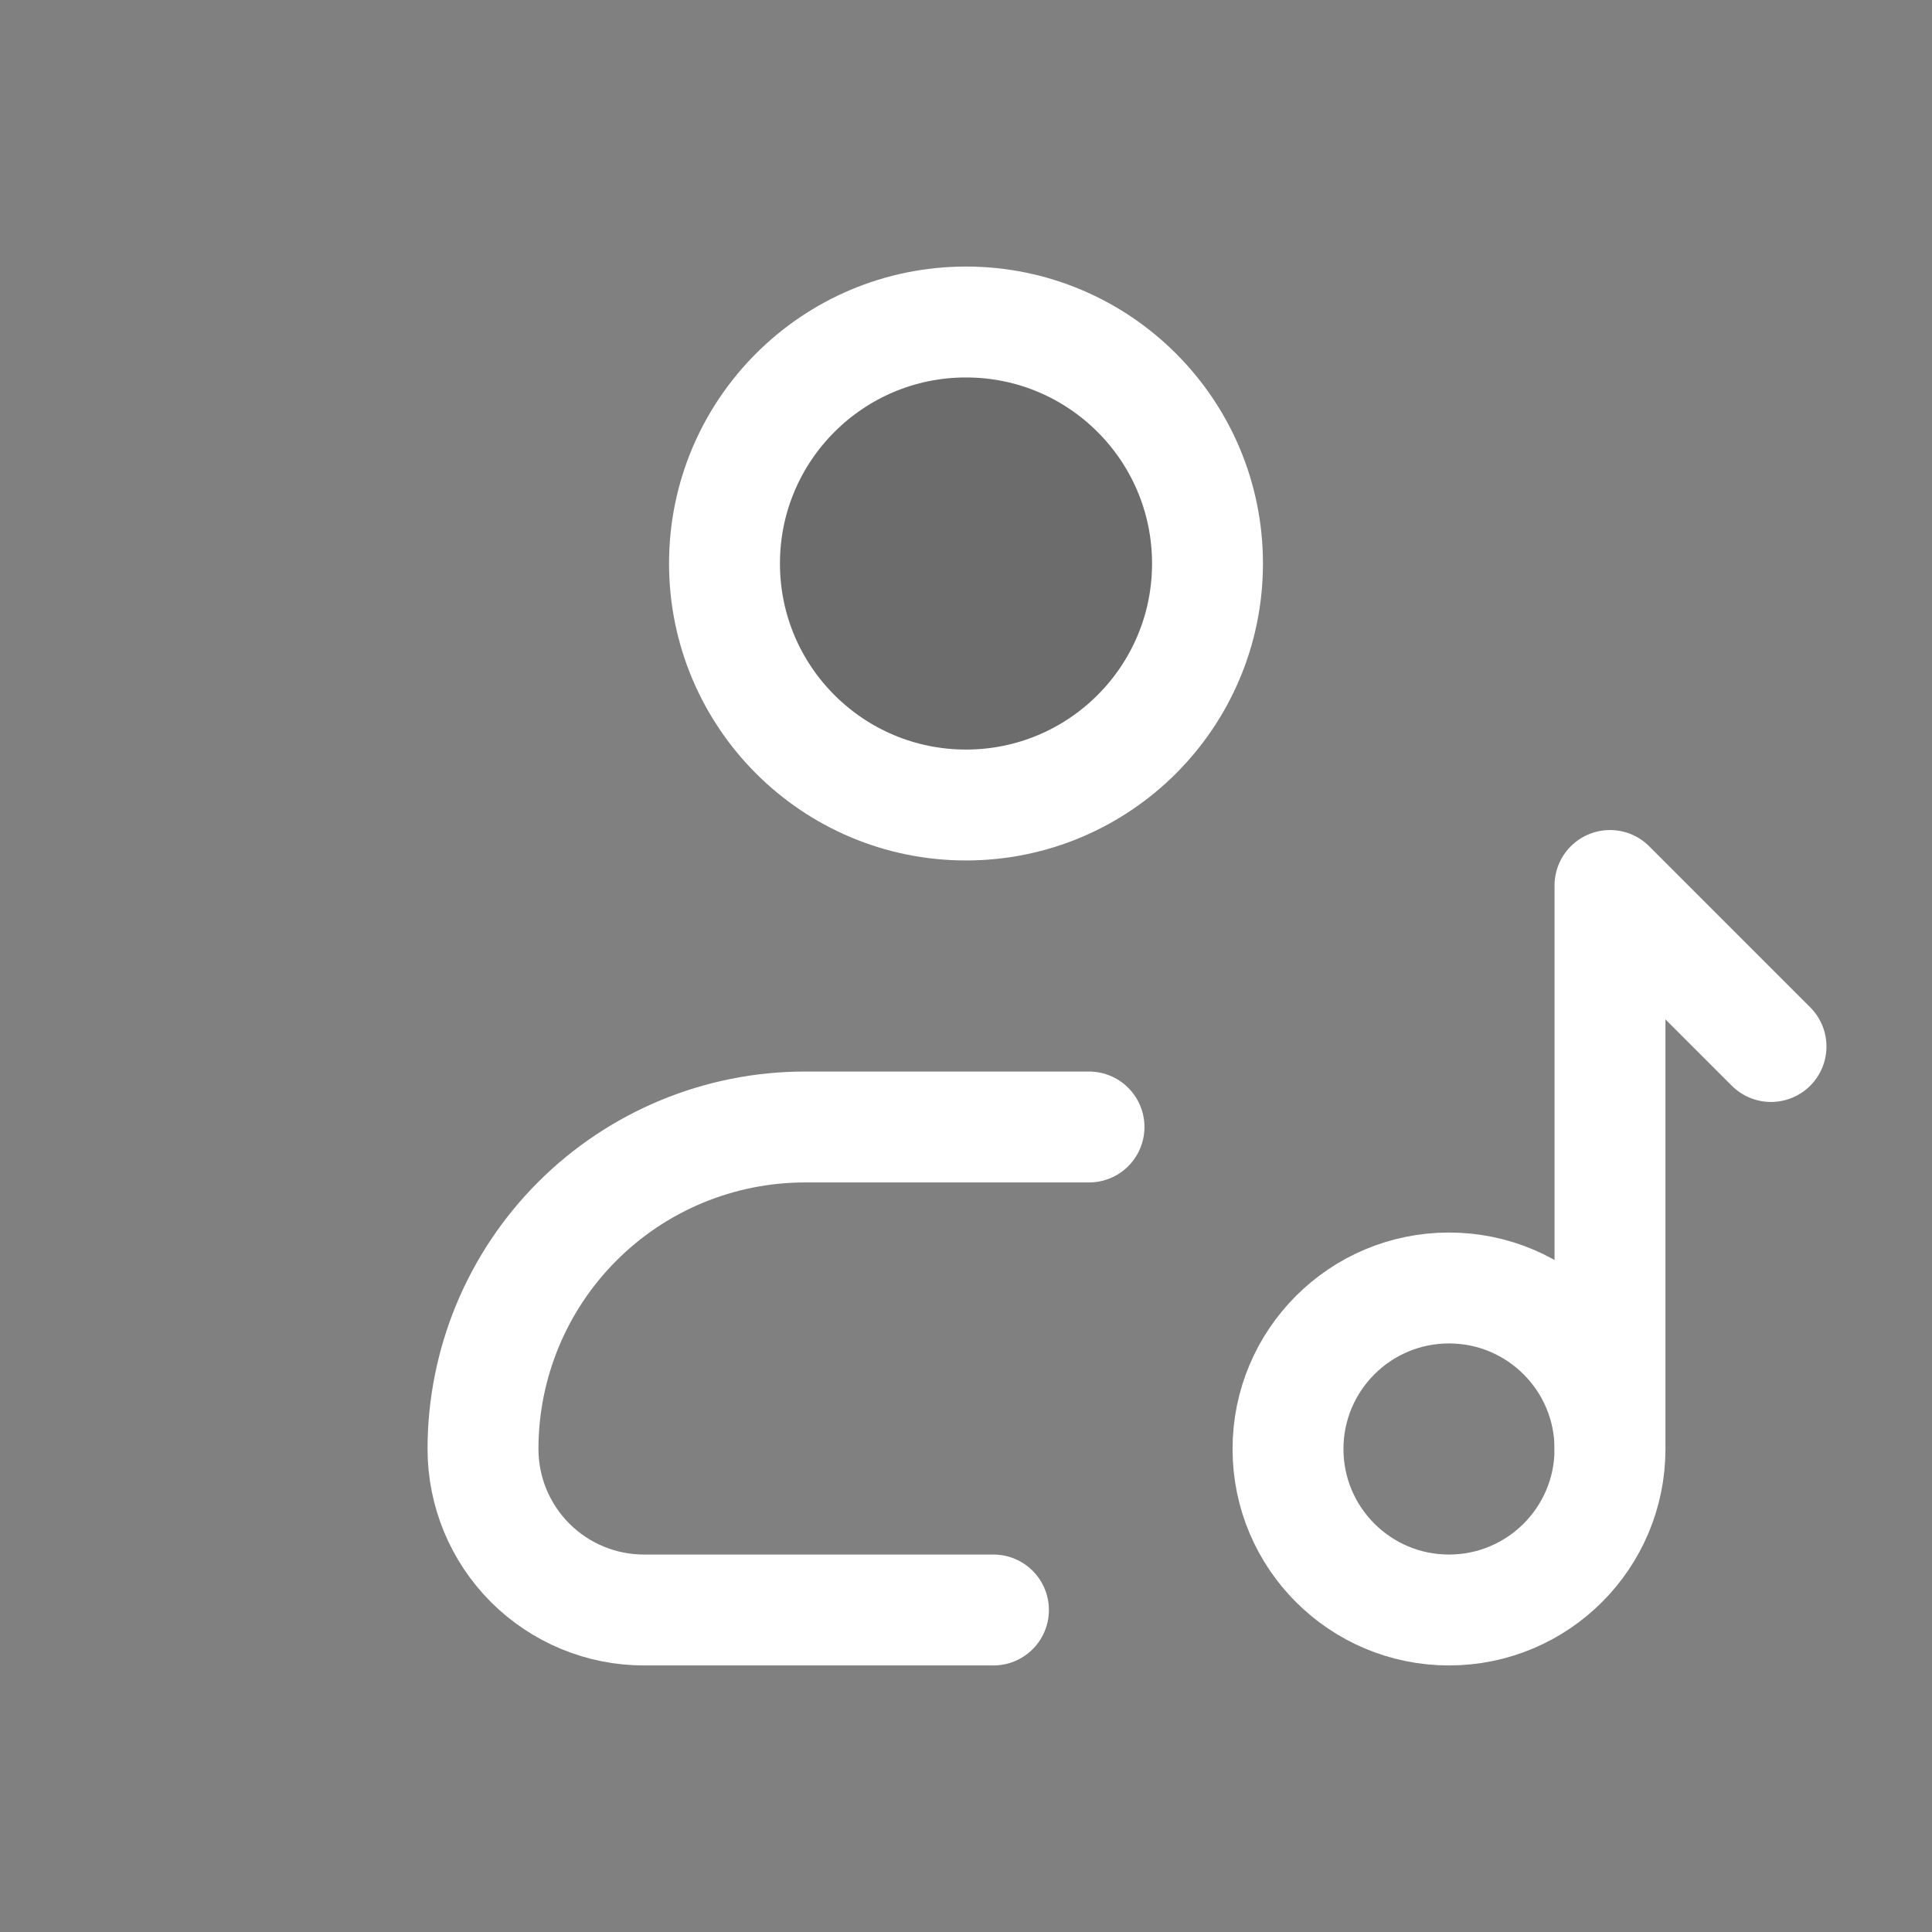 <svg width="82" height="82" viewBox="0 0 82 82" fill="none" xmlns="http://www.w3.org/2000/svg">
<rect x="0" y="0" width="82" height="82" fill="#808080" stroke="none"/>
<path opacity="0.16" d="M41 34.167C46.661 34.167 51.25 29.578 51.25 23.917C51.25 18.256 46.661 13.667 41 13.667C35.339 13.667 30.75 18.256 30.75 23.917C30.75 29.578 35.339 34.167 41 34.167Z" fill="black"/>
<path d="M41 34.167C46.661 34.167 51.25 29.578 51.25 23.917C51.25 18.256 46.661 13.667 41 13.667C35.339 13.667 30.75 18.256 30.75 23.917C30.75 29.578 35.339 34.167 41 34.167Z" stroke="white" stroke-width="4.707"/>
<path d="M61.5 68.333C65.274 68.333 68.333 65.274 68.333 61.5C68.333 57.726 65.274 54.666 61.5 54.666C57.726 54.666 54.667 57.726 54.667 61.5C54.667 65.274 57.726 68.333 61.5 68.333Z" stroke="white" stroke-width="4.707" stroke-linecap="round" stroke-linejoin="round"/>
<path d="M42.165 68.333H27.333C25.521 68.333 23.783 67.613 22.501 66.332C21.22 65.05 20.5 63.312 20.5 61.5C20.5 57.875 21.94 54.399 24.503 51.836C27.066 49.273 30.542 47.833 34.167 47.833H46.221M68.333 61.5V37.583L75.167 44.417" stroke="white" stroke-width="4.707" stroke-linecap="round" stroke-linejoin="round"/>
</svg>
